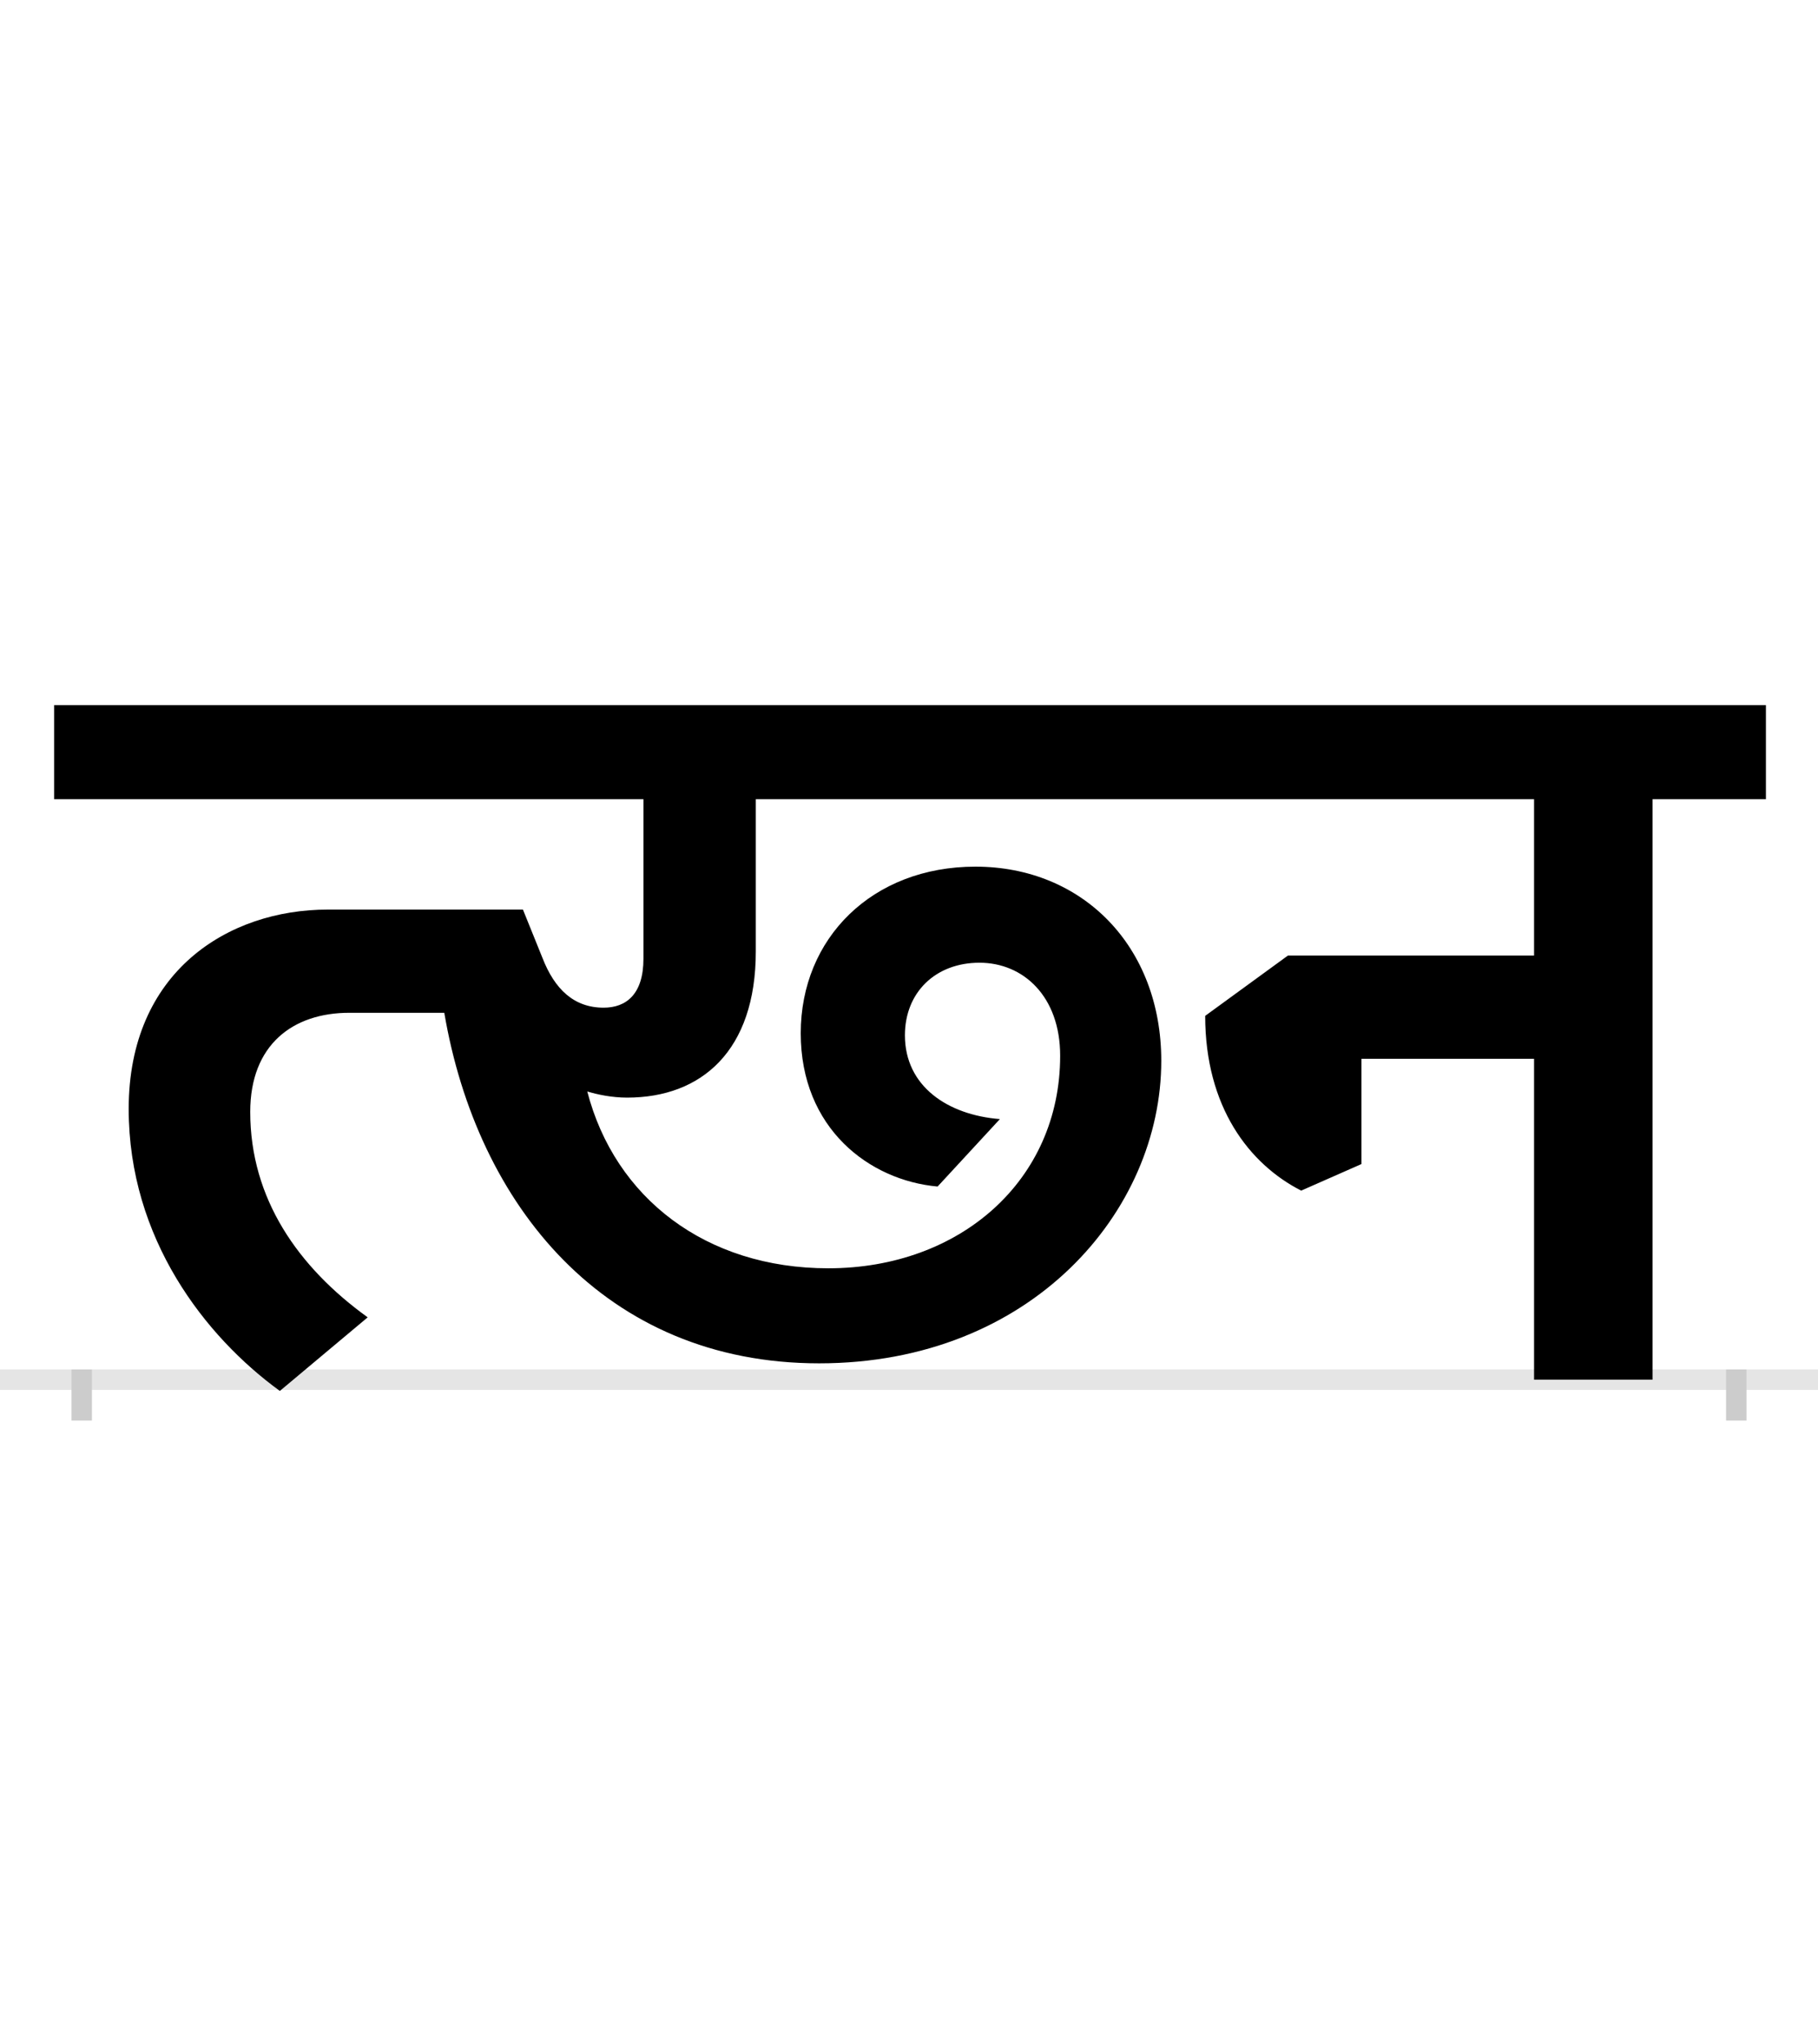 <?xml version="1.0" encoding="UTF-8"?>
<svg height="200.0" version="1.1" width="178.0" xmlns="http://www.w3.org/2000/svg" xmlns:xlink="http://www.w3.org/1999/xlink">
 <rect width="100%" height="100%" fill="#808080" stroke="none"/>
 <path d="M0,0 l178,0 l0,200 l-178,0 Z M0,0" fill="rgb(255,255,255)" transform="matrix(1,0,0,-1,0.0,200.0)"/>
 <path d="M0,0 l178,0" fill="none" stroke="rgb(229,229,229)" stroke-width="2" transform="matrix(1,0,0,-1,0.0,135.0)"/>
 <path d="M0,1 l0,-5" fill="none" stroke="rgb(204,204,204)" stroke-width="2" transform="matrix(1,0,0,-1,8.0,135.0)"/>
 <path d="M0,1 l0,-5" fill="none" stroke="rgb(204,204,204)" stroke-width="2" transform="matrix(1,0,0,-1,170.0,135.0)"/>
 <path d="M1253,211 l0,103 l169,0 l0,-314 l116,0 l0,568 l111,0 l0,92 l-1676,0 l0,-92 l577,0 l0,-156 c0,-35,-17,-48,-39,-48 c-29,0,-48,18,-60,49 l-19,47 l-191,0 c-98,0,-195,-61,-195,-195 c0,-127,75,-223,148,-276 l86,72 c-68,49,-115,116,-115,201 c0,66,42,97,97,97 l93,0 c32,-188,157,-343,367,-343 c208,0,335,149,335,296 c0,112,-77,190,-182,190 c-101,0,-171,-70,-171,-163 c0,-93,67,-144,134,-150 l61,66 c-51,4,-93,32,-93,82 c0,42,30,71,73,71 c43,0,79,-33,79,-91 c0,-122,-98,-208,-227,-208 c-120,0,-209,69,-236,173 c10,-3,24,-6,39,-6 c73,0,126,46,126,143 l0,149 l762,0 l0,-153 l-241,0 l-81,-59 c0,-89,43,-145,94,-171 Z M1253,211" fill="rgb(0,0,0)" transform="matrix(0.1,0.0,0.0,-0.1,8.0,135.0)"/>
</svg>